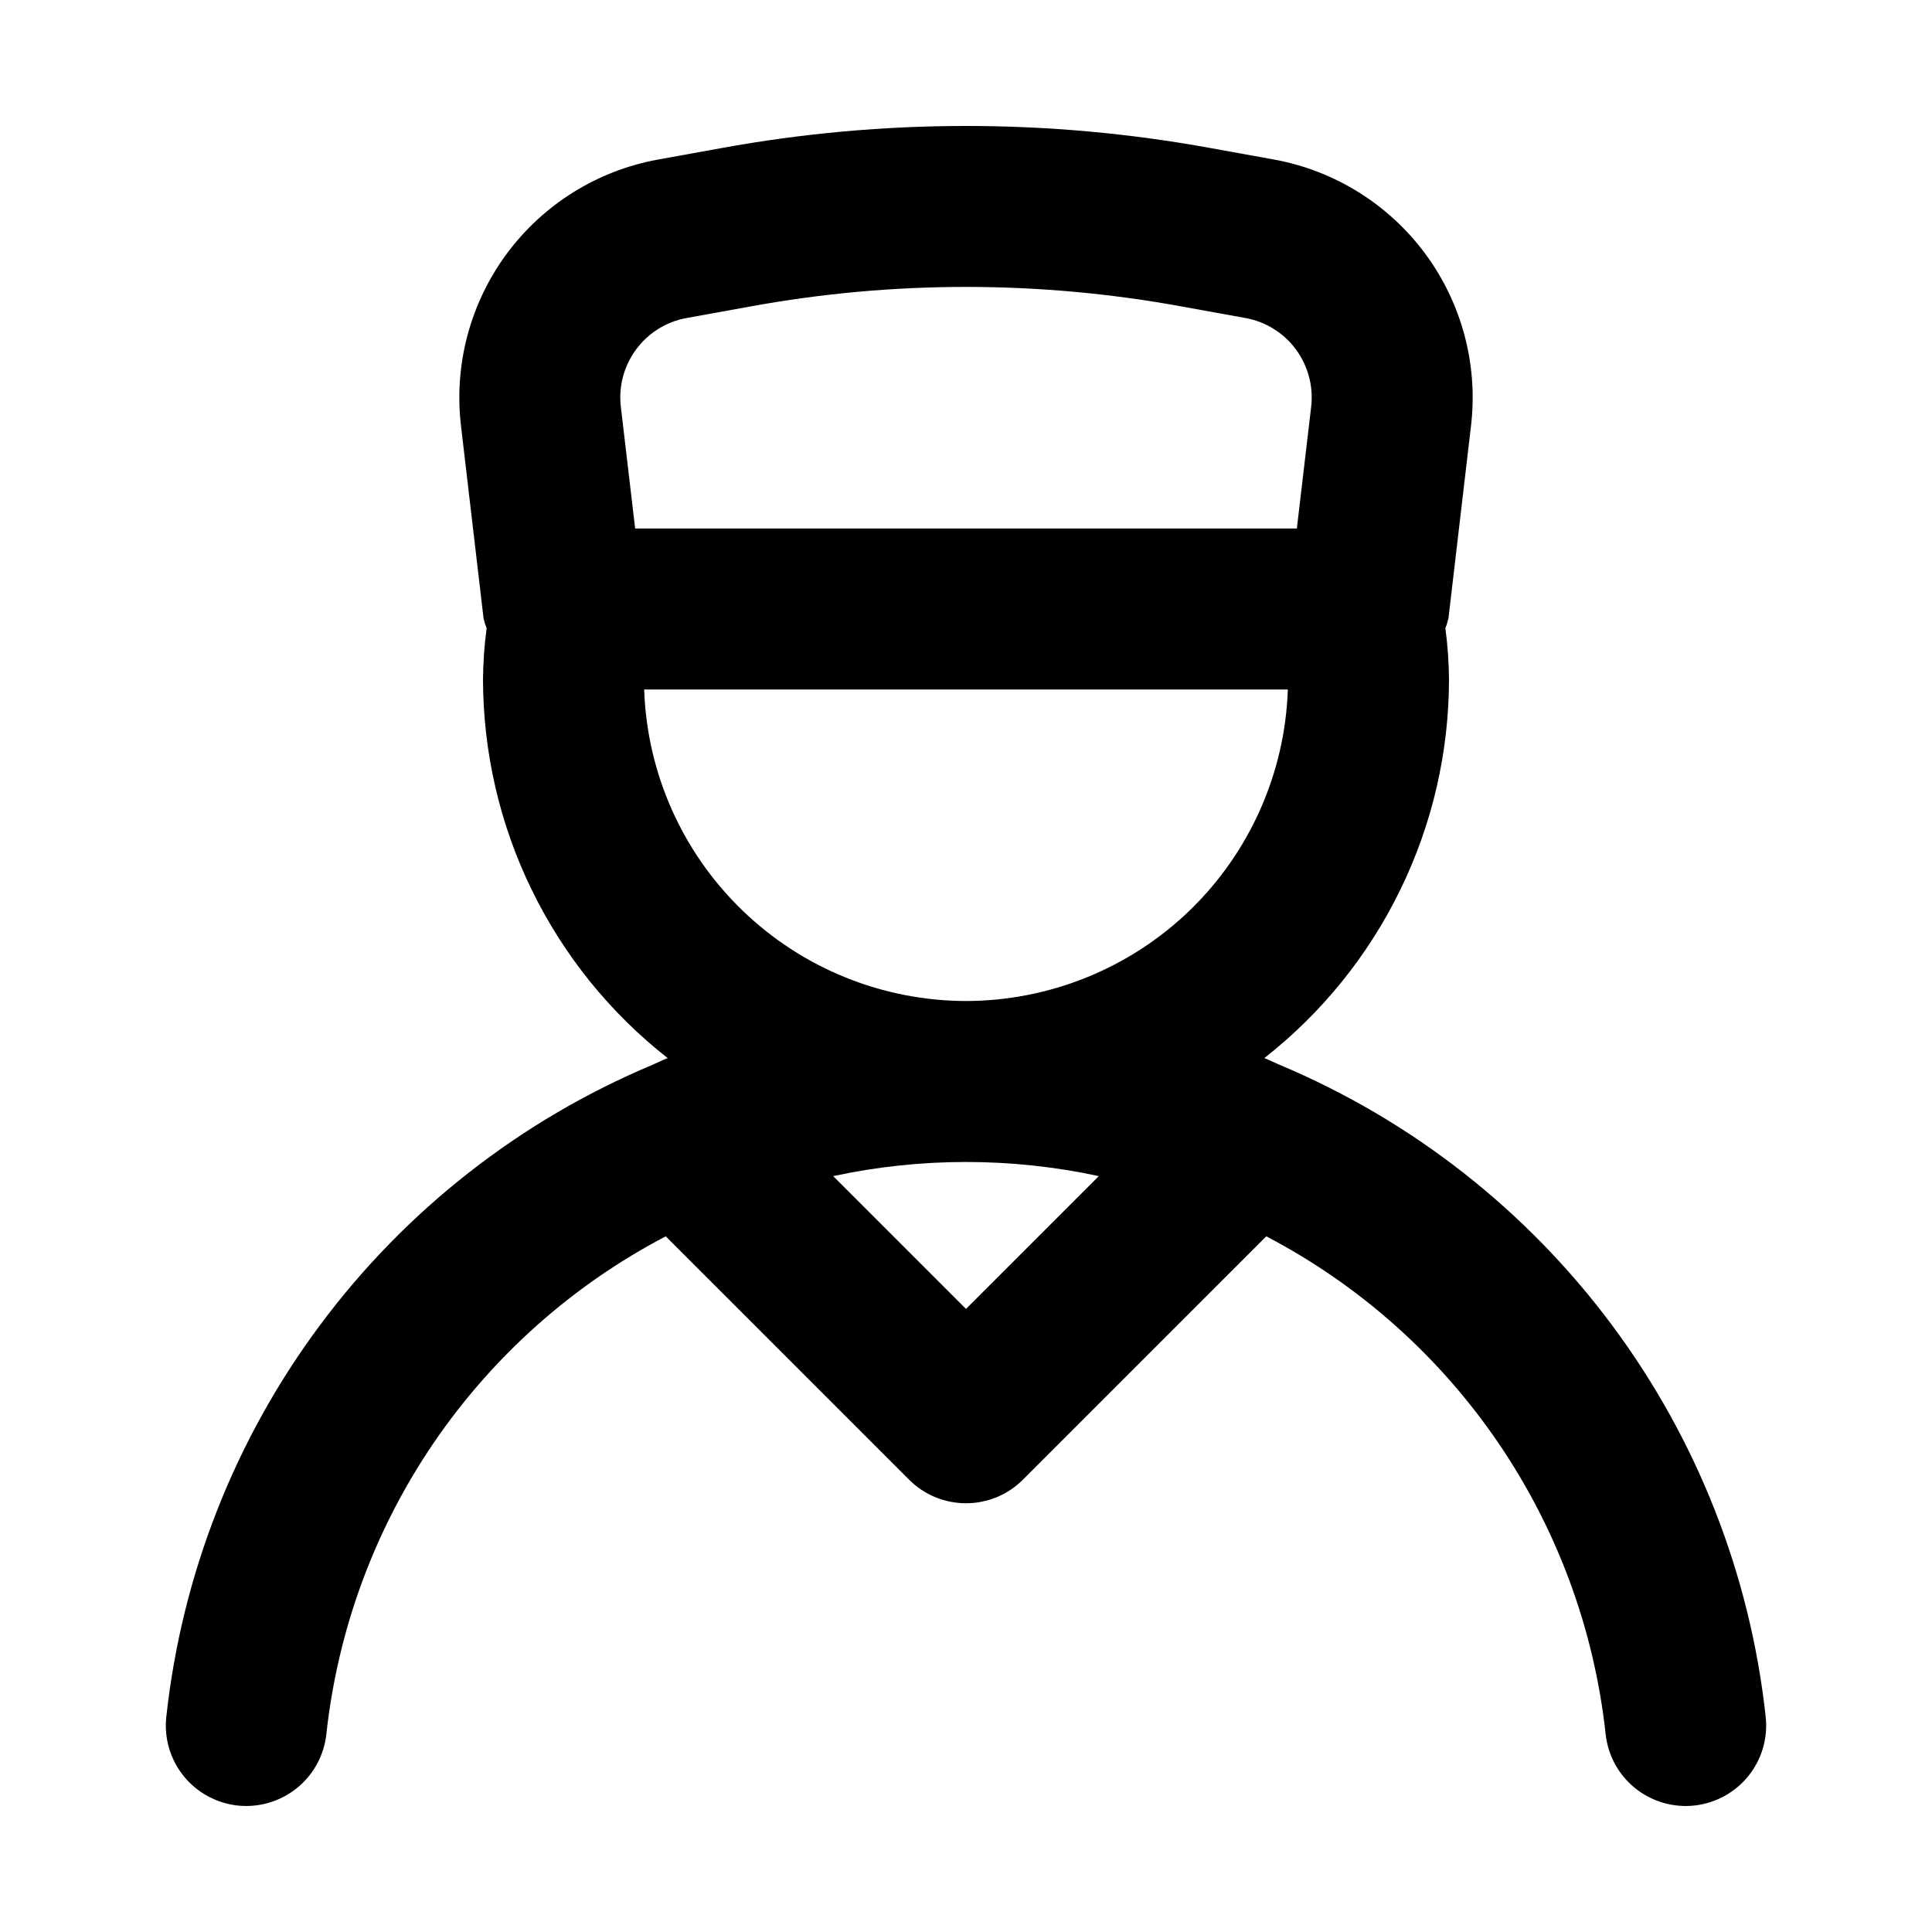 <svg width="24" height="24" viewBox="0 0 24 24" fill="none" xmlns="http://www.w3.org/2000/svg">
<path d="M15.899 13.229L15.894 13.227C15.831 13.2 15.77 13.169 15.706 13.144C16.42 12.584 16.998 11.869 17.395 11.053C17.793 10.238 18 9.342 18 8.435C17.998 8.224 17.983 8.013 17.955 7.804C17.971 7.764 17.983 7.724 17.993 7.682L18.274 5.285C18.362 4.527 18.158 3.765 17.705 3.152C17.251 2.539 16.582 2.121 15.832 1.983L15.042 1.84C13.031 1.473 10.97 1.473 8.959 1.84L8.168 1.983C7.418 2.121 6.749 2.539 6.295 3.152C5.842 3.765 5.638 4.527 5.726 5.285L6.007 7.682C6.017 7.724 6.029 7.764 6.045 7.804C6.017 8.013 6.002 8.224 6 8.435C6.001 9.342 6.207 10.238 6.605 11.053C7.002 11.869 7.58 12.584 8.294 13.144C8.23 13.169 8.169 13.2 8.106 13.227L8.102 13.229C6.464 13.917 5.041 15.031 3.98 16.455C2.918 17.879 2.258 19.561 2.066 21.326C2.037 21.59 2.114 21.854 2.28 22.061C2.447 22.268 2.688 22.4 2.952 22.429C3.215 22.457 3.48 22.38 3.686 22.214C3.893 22.048 4.025 21.807 4.054 21.543C4.195 20.245 4.653 19.002 5.388 17.923C6.124 16.845 7.113 15.963 8.27 15.358L11.293 18.381C11.386 18.474 11.496 18.548 11.617 18.598C11.739 18.648 11.869 18.674 12 18.674C12.131 18.674 12.261 18.648 12.383 18.598C12.504 18.548 12.614 18.474 12.707 18.381L15.73 15.358C16.887 15.963 17.877 16.845 18.612 17.923C19.347 19.002 19.805 20.245 19.946 21.543C19.973 21.788 20.088 22.014 20.272 22.179C20.455 22.343 20.692 22.434 20.939 22.435C20.975 22.435 21.012 22.433 21.048 22.429C21.312 22.4 21.553 22.268 21.72 22.061C21.886 21.854 21.963 21.59 21.934 21.326C21.742 19.561 21.082 17.879 20.02 16.455C18.959 15.031 17.536 13.917 15.899 13.229ZM7.712 5.051C7.683 4.799 7.751 4.545 7.902 4.341C8.053 4.136 8.276 3.997 8.526 3.951L9.316 3.808C11.091 3.483 12.909 3.483 14.684 3.808L15.474 3.951C15.724 3.997 15.947 4.136 16.098 4.34C16.249 4.545 16.317 4.799 16.288 5.051L16.11 6.565H7.89L7.712 5.051ZM12 16.26L10.35 14.61C11.438 14.376 12.563 14.376 13.65 14.61L12 16.26ZM12 12.435C10.962 12.433 9.965 12.029 9.22 11.307C8.474 10.586 8.037 9.603 8.002 8.565H15.998C15.963 9.603 15.526 10.586 14.781 11.308C14.035 12.029 13.038 12.433 12 12.435Z" fill="black"/>
</svg>
